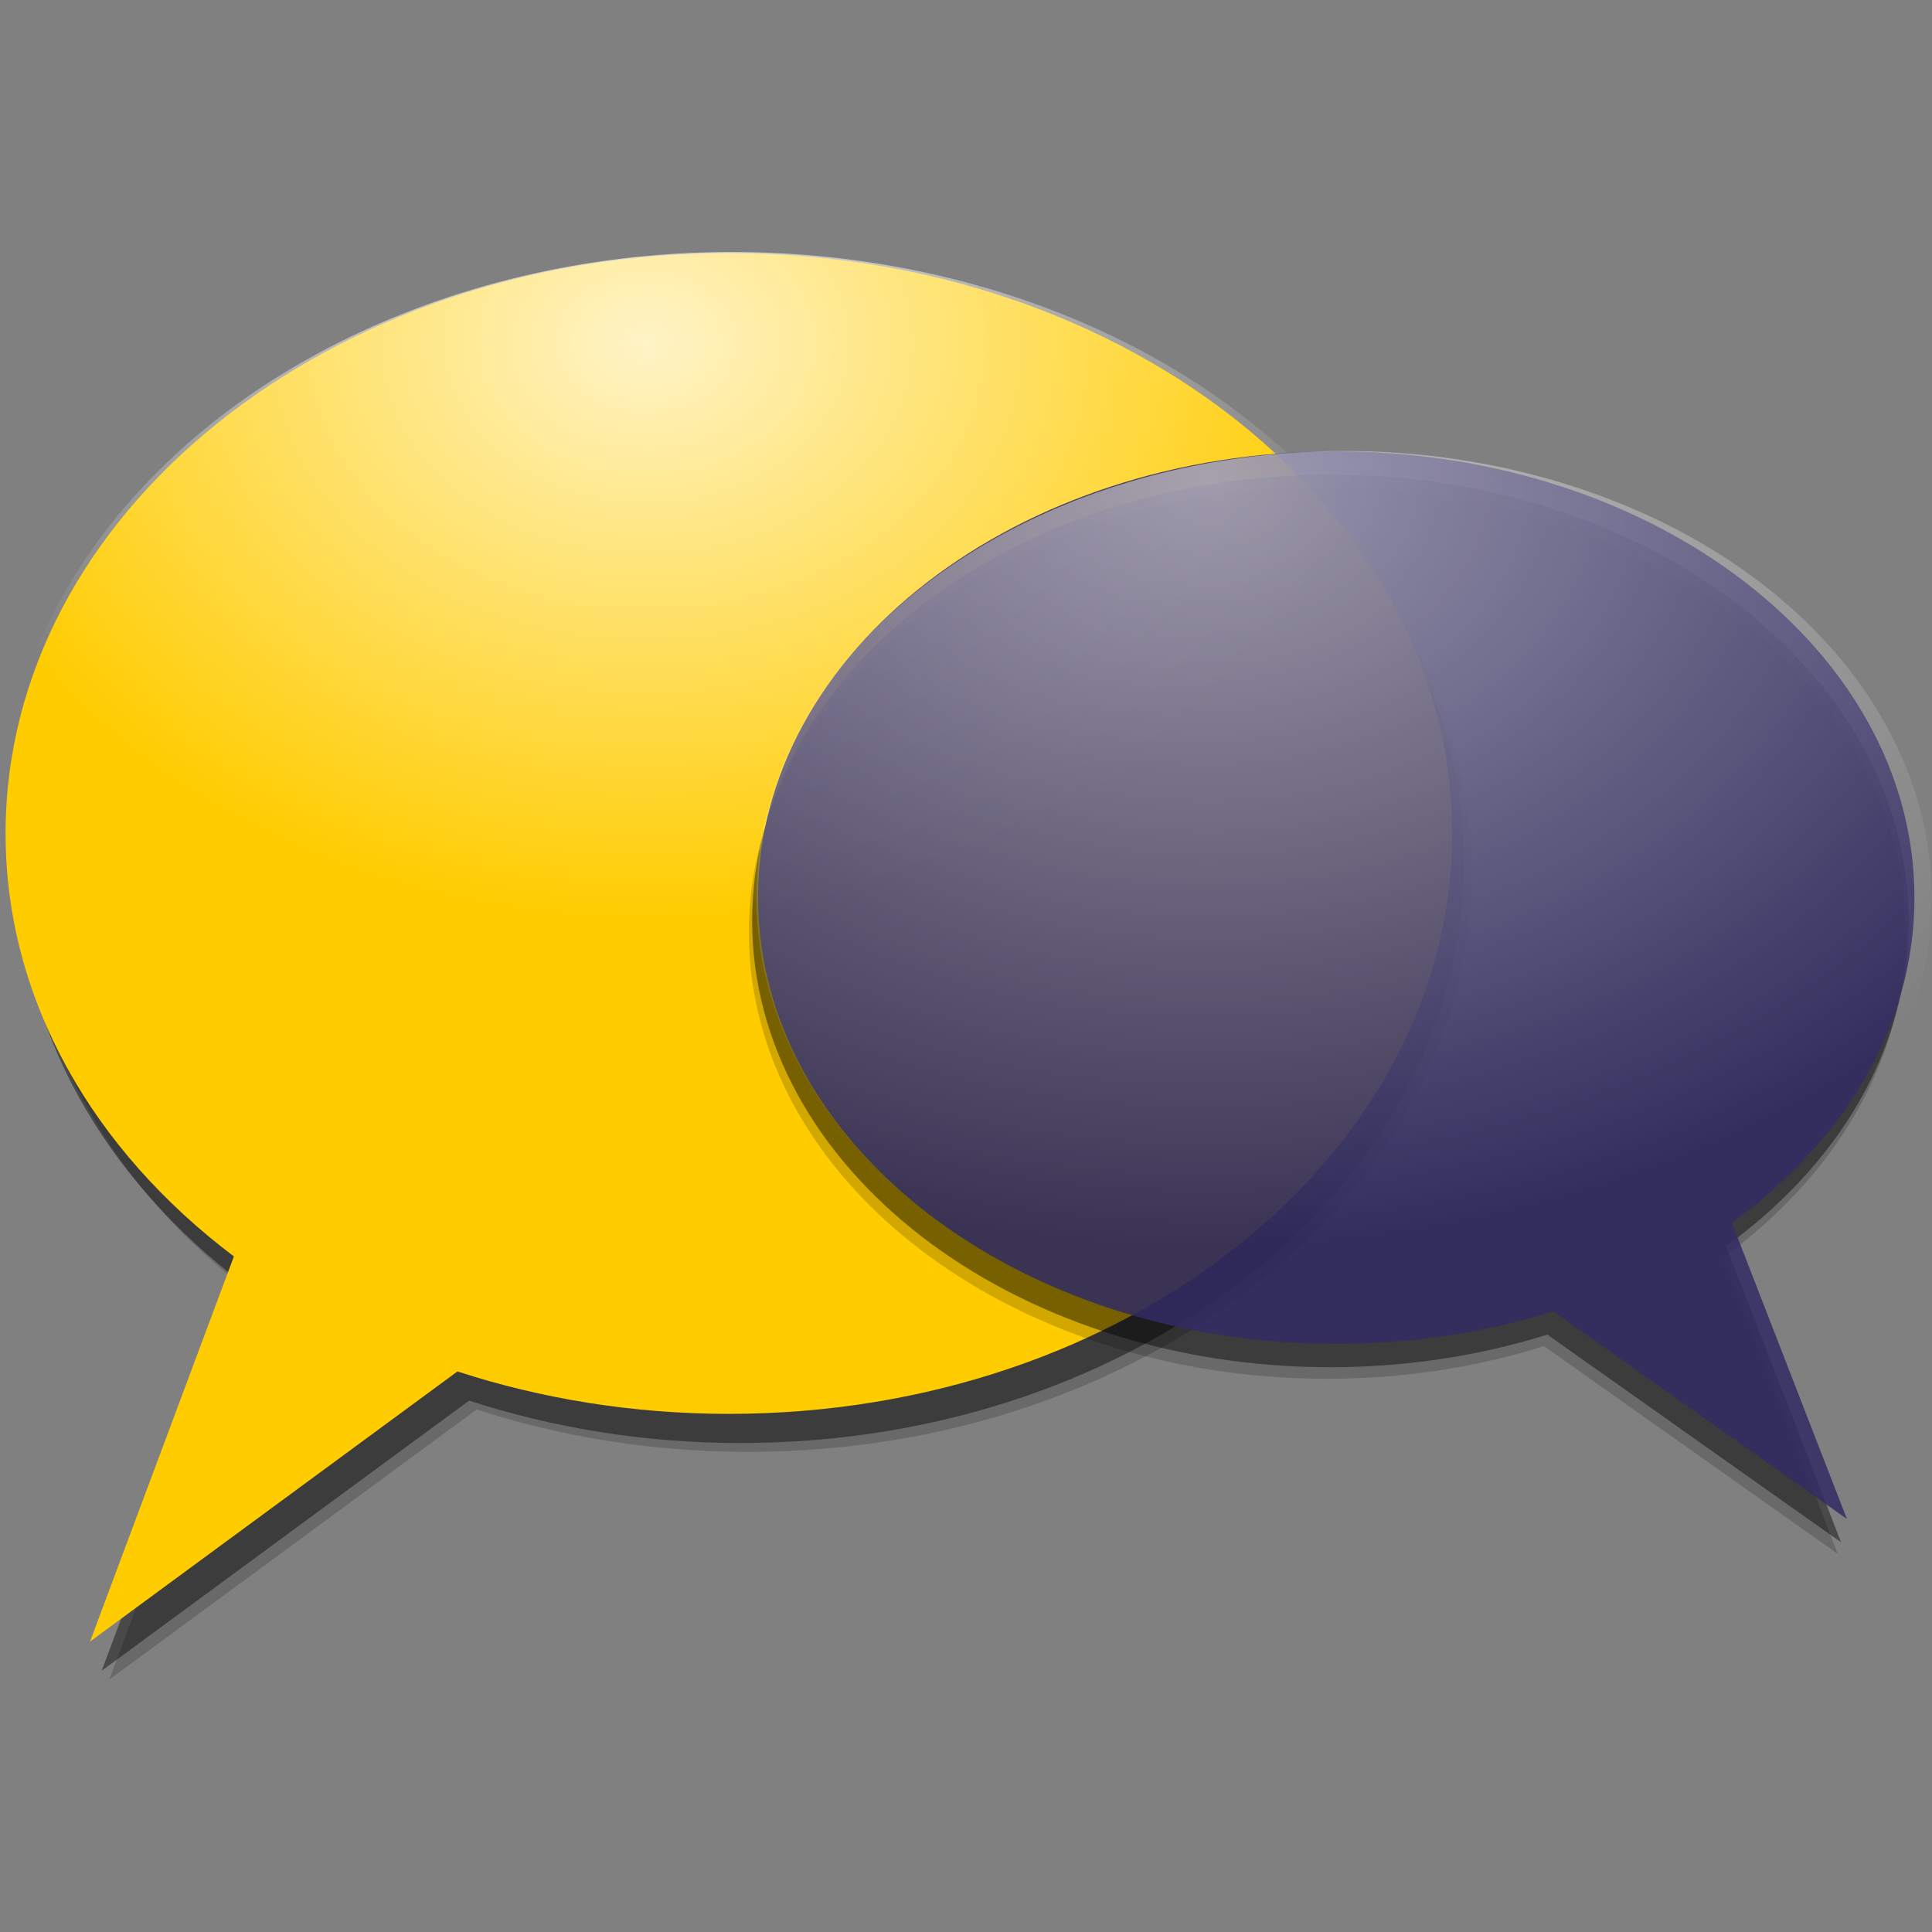 <?xml version="1.0" encoding="UTF-8" standalone="no"?>
<!-- Created with Inkscape (http://www.inkscape.org/) -->
<svg
   xmlns:dc="http://purl.org/dc/elements/1.1/"
   xmlns:cc="http://web.resource.org/cc/"
   xmlns:rdf="http://www.w3.org/1999/02/22-rdf-syntax-ns#"
   xmlns:svg="http://www.w3.org/2000/svg"
   xmlns="http://www.w3.org/2000/svg"
   xmlns:xlink="http://www.w3.org/1999/xlink"
   xmlns:sodipodi="http://sodipodi.sourceforge.net/DTD/sodipodi-0.dtd"
   xmlns:inkscape="http://www.inkscape.org/namespaces/inkscape"
   sodipodi:docname="favicon.svg"
   sodipodi:docbase="/home/pierre/public_html/current/images/src"
   inkscape:version="0.44"
   sodipodi:version="0.32"
   id="svg2"
   height="320"
   width="320"
   inkscape:export-filename="/home/pierre/public_html/laber-land/develop/images/logo.png"
   inkscape:export-xdpi="178.59000"
   inkscape:export-ydpi="178.59000"
   version="1.0">
  <rect width="100%" height="100%" fill="#808080" stroke="none"/>
  <defs
     id="defs3">
    <linearGradient
       id="linearGradient2093"
       inkscape:collect="always">
      <stop
         id="stop2095"
         offset="0"
         style="stop-color:#ffffff;stop-opacity:1;" />
      <stop
         id="stop2097"
         offset="1"
         style="stop-color:#ffffff;stop-opacity:0;" />
    </linearGradient>
    <radialGradient
       gradientUnits="userSpaceOnUse"
       r="67.678"
       fy="12.864"
       fx="44.341"
       cy="12.864"
       cx="44.341"
       gradientTransform="scale(1.16,0.862)"
       id="radialGradient2101"
       xlink:href="#linearGradient2093"
       inkscape:collect="always" />
    <radialGradient
       r="115.984"
       fy="6.519"
       fx="36.612"
       cy="6.519"
       cx="36.612"
       gradientTransform="scale(1.16,0.862)"
       gradientUnits="userSpaceOnUse"
       id="radialGradient2105"
       xlink:href="#linearGradient2093"
       inkscape:collect="always" />
    <radialGradient
       inkscape:collect="always"
       xlink:href="#linearGradient2093"
       id="radialGradient1892"
       gradientUnits="userSpaceOnUse"
       gradientTransform="scale(1.16,0.862)"
       cx="44.341"
       cy="12.864"
       fx="44.341"
       fy="12.864"
       r="67.678" />
    <radialGradient
       inkscape:collect="always"
       xlink:href="#linearGradient2093"
       id="radialGradient1894"
       gradientUnits="userSpaceOnUse"
       gradientTransform="scale(1.16,0.862)"
       cx="36.612"
       cy="6.519"
       fx="36.612"
       fy="6.519"
       r="115.984" />
  </defs>
  <sodipodi:namedview
     inkscape:window-y="0"
     inkscape:window-x="0"
     inkscape:window-height="700"
     inkscape:window-width="1024"
     inkscape:current-layer="layer1"
     inkscape:document-units="px"
     inkscape:cy="160"
     inkscape:cx="160"
     inkscape:zoom="1.565625"
     inkscape:pageshadow="2"
     inkscape:pageopacity="0.0"
     borderopacity="1.0"
     bordercolor="#666666"
     pagecolor="#ffffff"
     id="base"
     width="320px"
     height="320px" />
  <g
     id="layer1"
     inkscape:groupmode="layer"
     inkscape:label="Layer 1"
     transform="translate(0.285,-0.55)">
    <g
       id="g1882"
       transform="matrix(1.587,0,0,1.587,0.167,41.421)">
      <path
         style="opacity:0.41;fill:black;fill-opacity:0.431"
         d="M 77.794,4.633 C 36.125,4.633 2.307,31.768 2.307,65.205 C 2.307,82.607 11.477,98.292 26.138,109.343 L 11.123,149.54 L 49.469,121.348 C 58.218,124.196 67.776,125.776 77.794,125.776 C 119.463,125.776 153.28,98.641 153.28,65.205 C 153.28,31.768 119.463,4.633 77.794,4.633 z "
         id="path2211" />
      <path
         style="fill:black;fill-opacity:0.431"
         d="M 77.002,3.709 C 35.333,3.709 1.515,30.844 1.515,64.281 C 1.515,81.683 10.686,97.368 25.346,108.419 L 10.331,148.616 L 48.677,120.425 C 57.427,123.272 66.984,124.852 77.002,124.852 C 118.671,124.852 152.489,97.717 152.489,64.281 C 152.489,30.844 118.671,3.709 77.002,3.709 z "
         id="path1467" />
      <path
         style="fill:#fc0;fill-opacity:1"
         d="M 75.785,0.665 C 34.115,0.665 0.298,27.801 0.298,61.237 C 0.298,78.639 9.468,94.324 24.128,105.376 L 9.114,145.572 L 47.46,117.381 C 56.209,120.228 65.767,121.809 75.785,121.809 C 117.454,121.809 151.271,94.673 151.271,61.237 C 151.271,27.801 117.454,0.665 75.785,0.665 z "
         id="path1483" />
      <path
         style="opacity:0.41;fill:black;fill-opacity:0.431"
         d="M 138.218,24.996 C 171.53,24.996 198.565,45.862 198.565,71.572 C 198.565,84.953 191.234,97.014 179.514,105.512 L 191.518,136.421 L 160.862,114.743 C 153.867,116.933 146.227,118.148 138.218,118.148 C 104.906,118.148 77.87,97.282 77.87,71.572 C 77.87,45.862 104.906,24.996 138.218,24.996 z "
         id="path2213" />
      <path
         style="fill:black;fill-opacity:0.431"
         d="M 138.564,23.787 C 171.877,23.787 198.912,44.653 198.912,70.363 C 198.912,83.745 191.581,95.805 179.861,104.304 L 191.864,135.213 L 161.209,113.535 C 154.214,115.724 146.573,116.94 138.564,116.94 C 105.252,116.94 78.217,96.074 78.217,70.363 C 78.217,44.653 105.252,23.787 138.564,23.787 z "
         id="path1475" />
      <path
         sodipodi:type="arc"
         style="opacity:0.78;fill:url(#radialGradient1892);fill-opacity:1;stroke:none;stroke-opacity:1"
         id="path1317"
         sodipodi:cx="60.60318"
         sodipodi:cy="60.299709"
         sodipodi:rx="78.528069"
         sodipodi:ry="58.327003"
         d="M 139.131 60.3 A 78.528 58.327 0 1 1  -17.925,60.3 A 78.528 58.327 0 1 1  139.131 60.3 z"
         transform="matrix(0.973,0,0,1.034,17.153,-1.49)" />
      <path
         style="opacity:0.9;fill:#322c62;fill-opacity:0.95"
         d="M 139.173,21.352 C 172.485,21.352 199.521,42.218 199.521,67.928 C 199.521,81.31 192.19,93.37 180.469,101.868 L 192.473,132.777 L 161.817,111.1 C 154.823,113.289 147.182,114.504 139.173,114.504 C 105.861,114.504 78.826,93.639 78.826,67.928 C 78.826,42.218 105.861,21.352 139.173,21.352 z "
         id="path1485" />
      <path
         sodipodi:type="arc"
         style="opacity:0.5;fill:url(#radialGradient1894);fill-opacity:1;stroke:none;stroke-opacity:1"
         id="path2103"
         sodipodi:cx="60.60318"
         sodipodi:cy="60.299709"
         sodipodi:rx="78.528069"
         sodipodi:ry="58.327003"
         d="M 139.131 60.3 A 78.528 58.327 0 1 1  -17.925,60.3 A 78.528 58.327 0 1 1  139.131 60.3 z"
         transform="matrix(0.781,0,0,0.8,92.666,19.742)" />
    </g>
  </g>
</svg>
